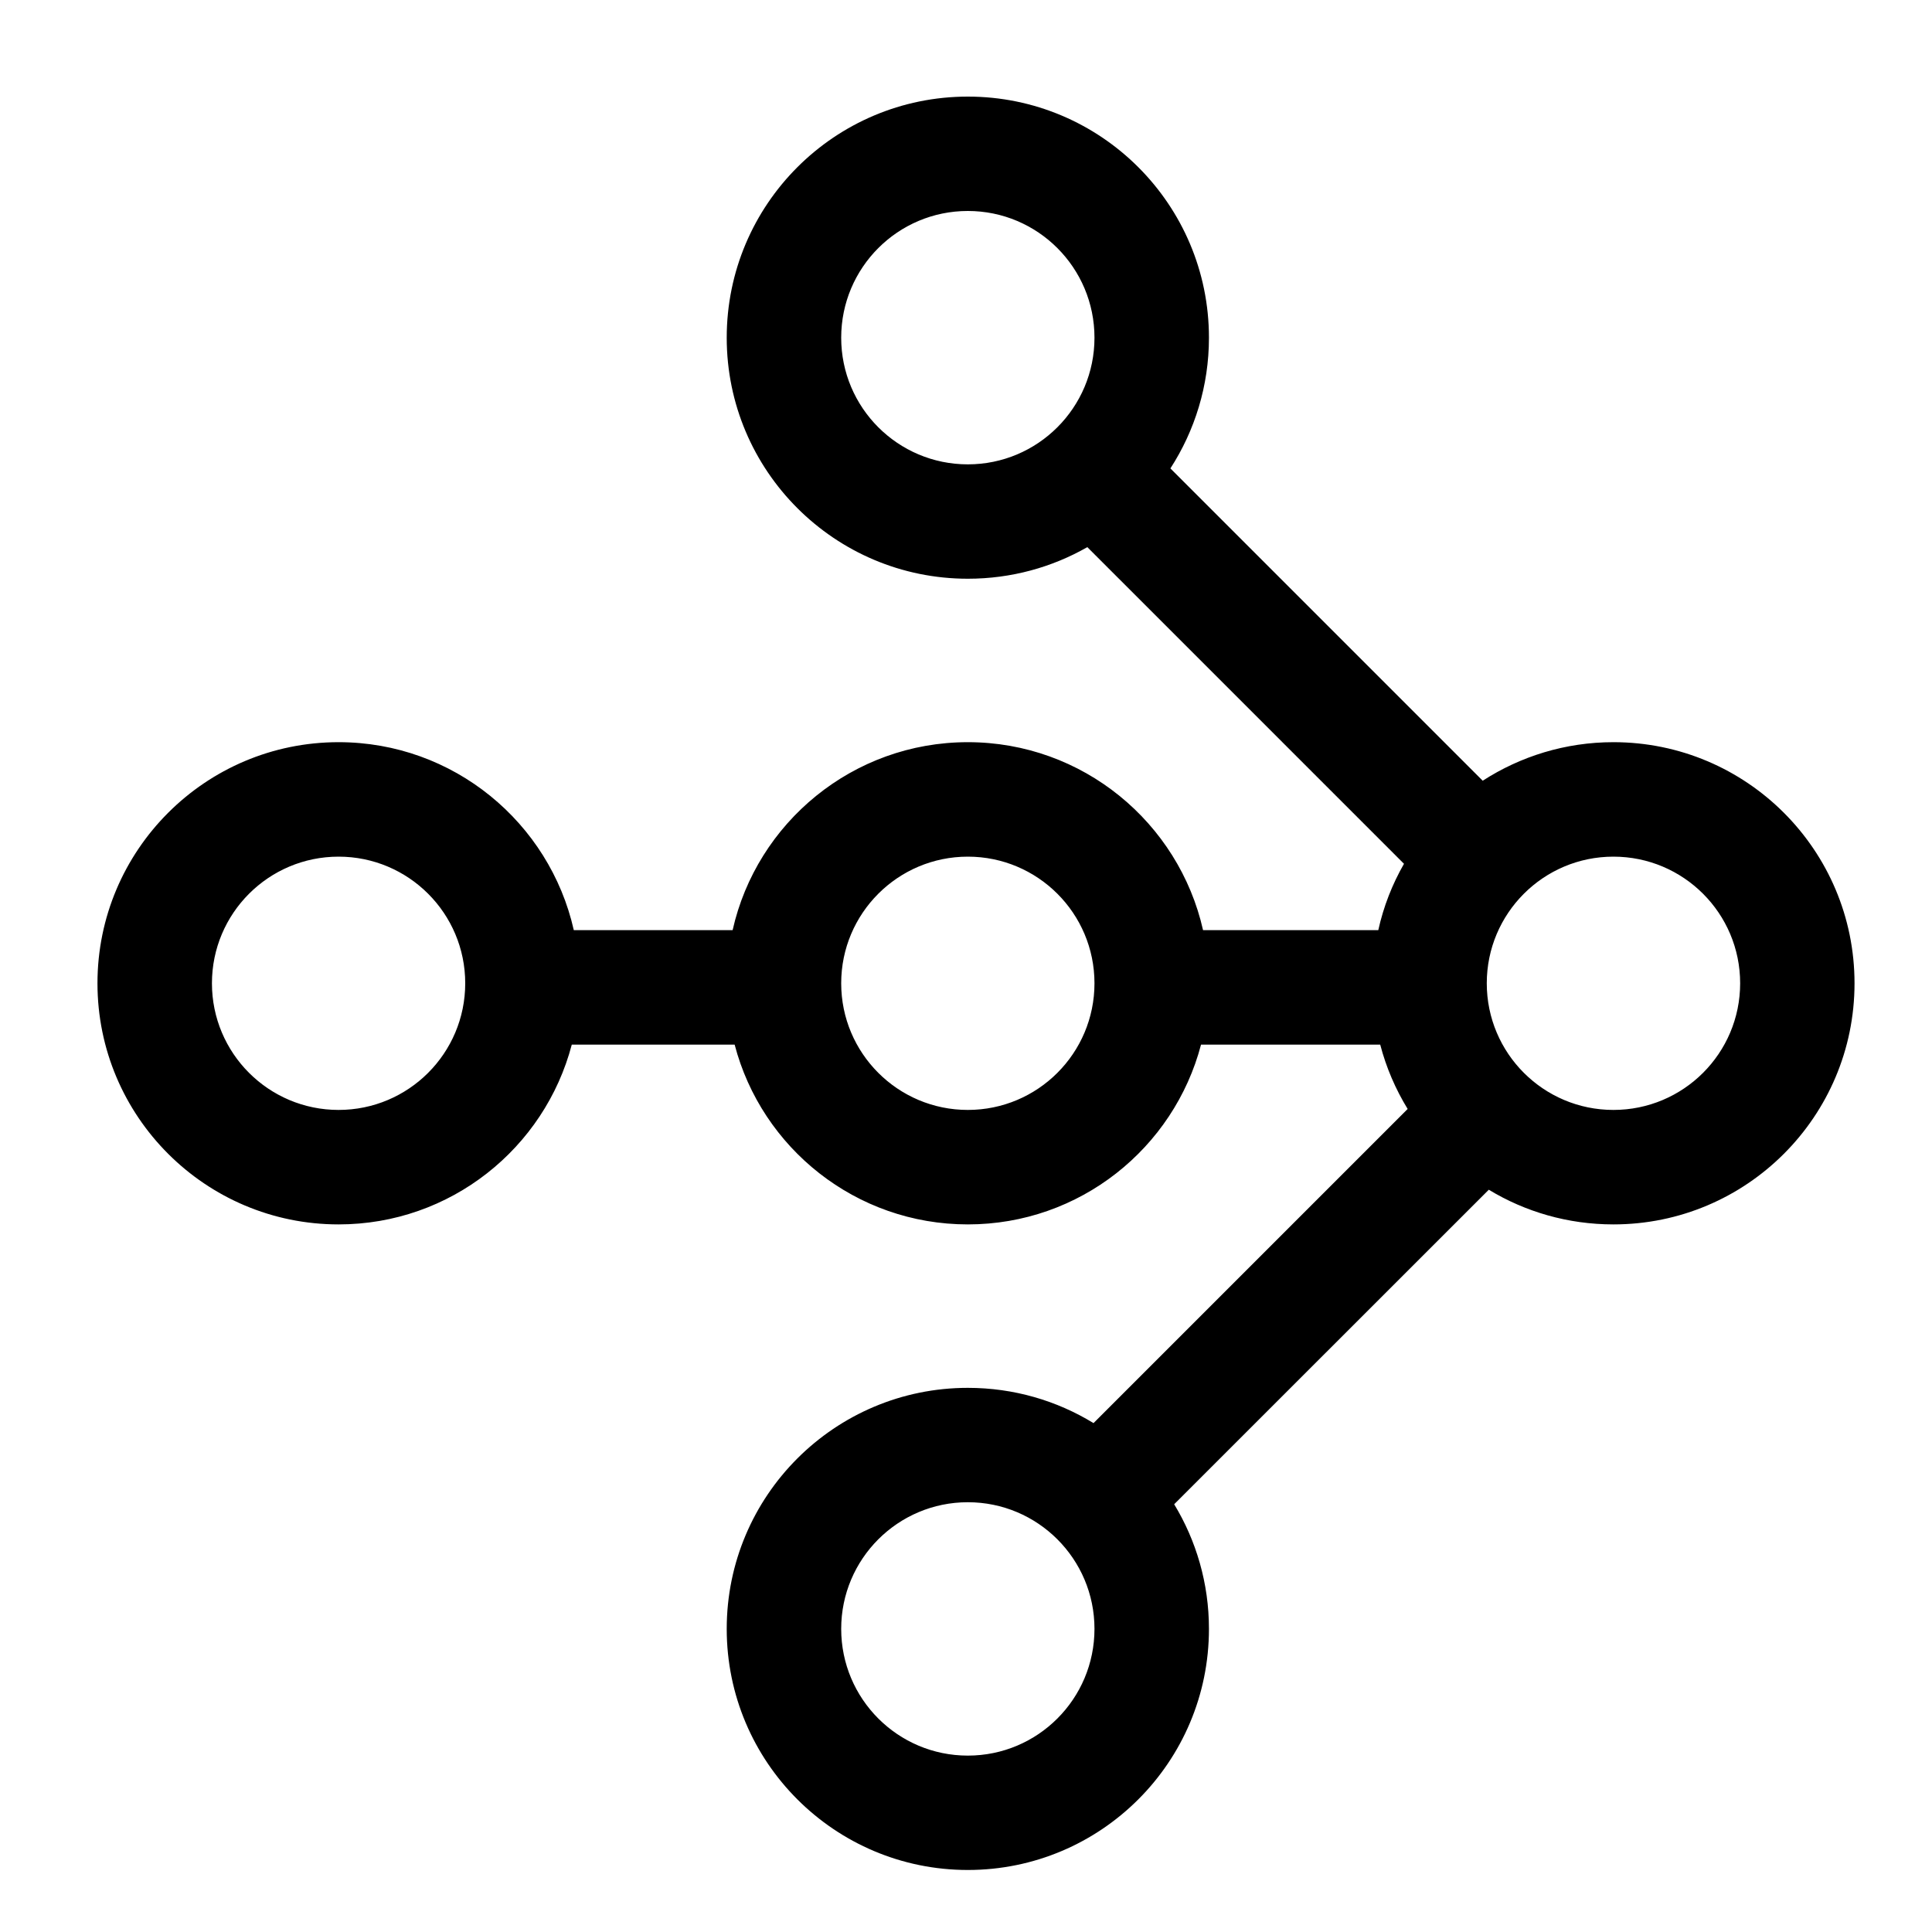 <svg width="20" height="20" viewBox="0 0 20 20" fill="none" xmlns="http://www.w3.org/2000/svg">
<path fill-rule="evenodd" clip-rule="evenodd" d="M11.33 3.496C11.33 4.22 10.743 4.807 10.019 4.807C9.295 4.807 8.708 4.22 8.708 3.496C8.708 2.771 9.295 2.184 10.019 2.184C10.743 2.184 11.33 2.771 11.33 3.496ZM11.256 5.664C10.892 5.872 10.469 5.991 10.019 5.991C8.641 5.991 7.523 4.874 7.523 3.496C7.523 2.117 8.641 1 10.019 1C11.397 1 12.515 2.117 12.515 3.496C12.515 3.994 12.368 4.459 12.116 4.849L15.349 8.082C15.739 7.83 16.204 7.683 16.702 7.683C18.081 7.683 19.198 8.801 19.198 10.179C19.198 11.557 18.081 12.675 16.702 12.675C16.23 12.675 15.788 12.544 15.412 12.316L12.155 15.572C12.383 15.948 12.515 16.39 12.515 16.862C12.515 18.241 11.397 19.358 10.019 19.358C8.641 19.358 7.523 18.241 7.523 16.862C7.523 15.484 8.641 14.367 10.019 14.367C10.496 14.367 10.941 14.5 11.32 14.732L14.572 11.48C14.447 11.276 14.35 11.052 14.288 10.814H12.433C12.152 11.885 11.178 12.675 10.019 12.675C8.86 12.675 7.885 11.885 7.605 10.814H5.919C5.638 11.885 4.664 12.675 3.505 12.675C2.127 12.675 1.009 11.557 1.009 10.179C1.009 8.801 2.127 7.683 3.505 7.683C4.694 7.683 5.689 8.515 5.94 9.629H7.584C7.834 8.515 8.83 7.683 10.019 7.683C11.208 7.683 12.203 8.515 12.454 9.629H14.268C14.322 9.384 14.413 9.153 14.534 8.942L11.256 5.664ZM10.019 11.49C10.743 11.49 11.33 10.903 11.33 10.179C11.33 9.455 10.743 8.868 10.019 8.868C9.295 8.868 8.708 9.455 8.708 10.179C8.708 10.903 9.295 11.49 10.019 11.49ZM16.702 11.49C17.427 11.49 18.014 10.903 18.014 10.179C18.014 9.455 17.427 8.868 16.702 8.868C15.978 8.868 15.391 9.455 15.391 10.179C15.391 10.903 15.978 11.49 16.702 11.49ZM10.019 18.174C10.743 18.174 11.33 17.587 11.33 16.862C11.33 16.138 10.743 15.551 10.019 15.551C9.295 15.551 8.708 16.138 8.708 16.862C8.708 17.587 9.295 18.174 10.019 18.174ZM4.816 10.179C4.816 10.903 4.229 11.49 3.505 11.49C2.781 11.49 2.194 10.903 2.194 10.179C2.194 9.455 2.781 8.868 3.505 8.868C4.229 8.868 4.816 9.455 4.816 10.179Z" fill="black"/>
</svg>
